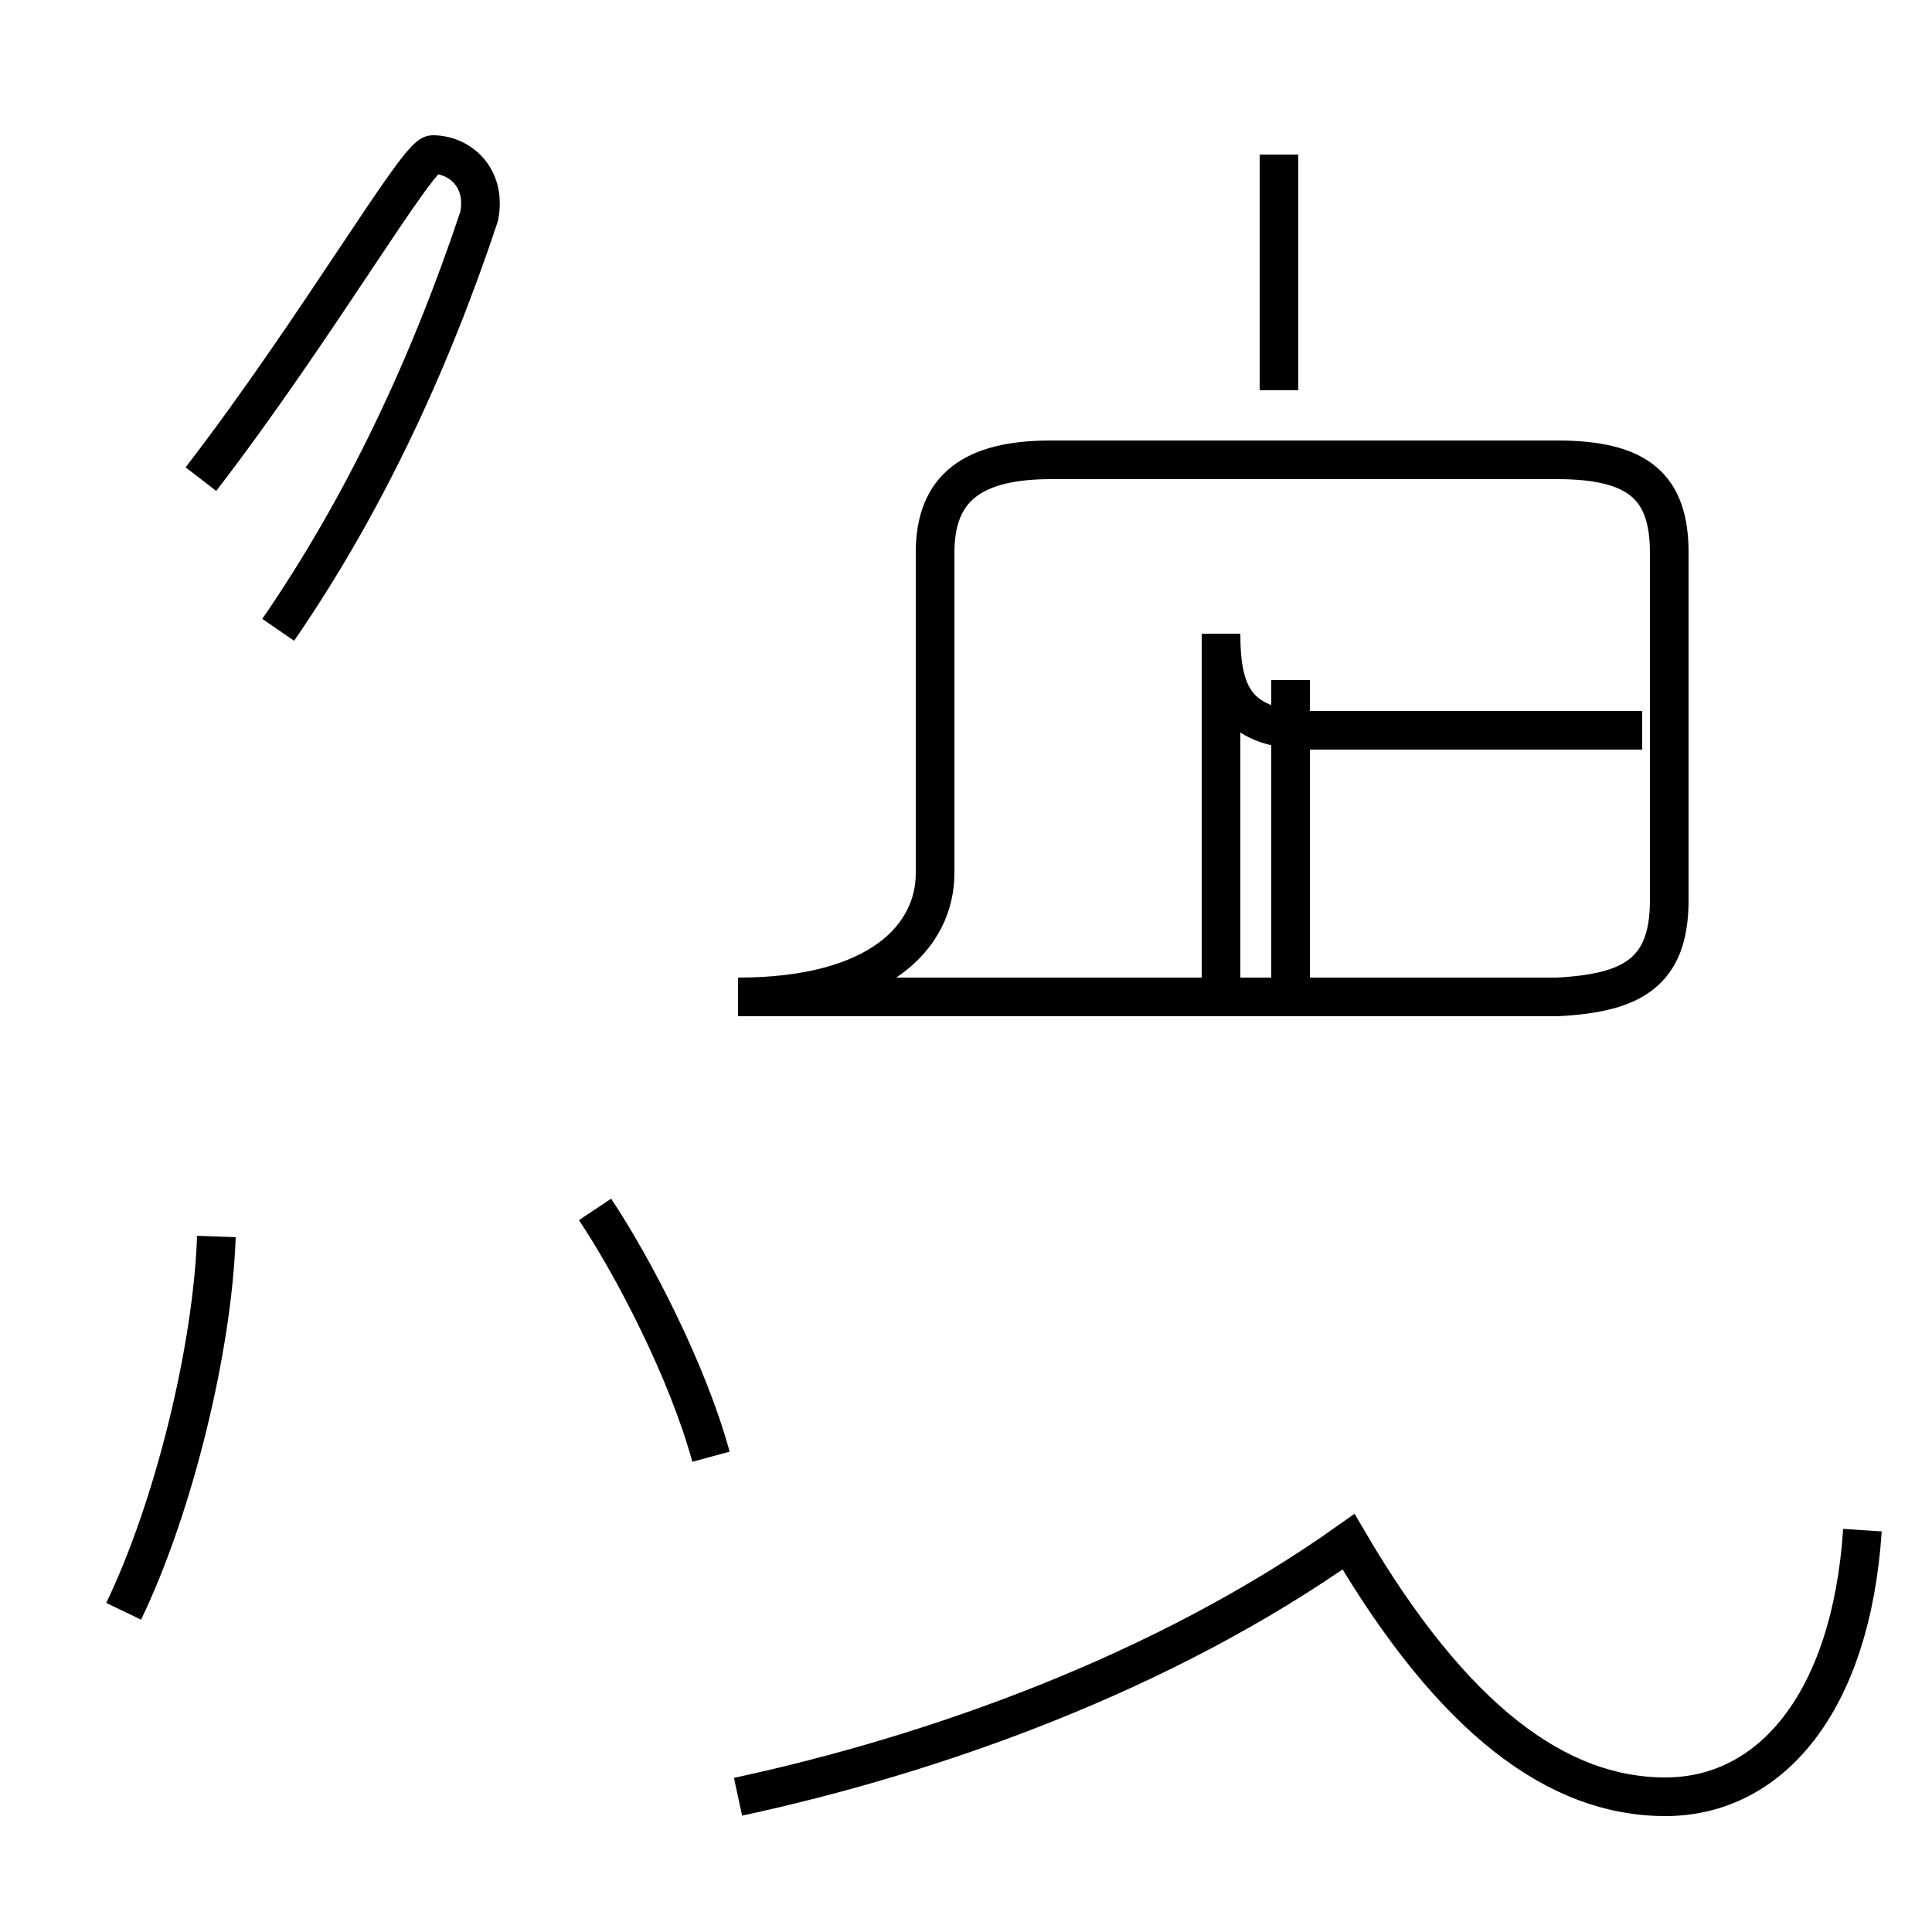 <?xml version='1.0' encoding='utf8'?>
<svg viewBox="0.0 -44.0 50.0 50.0" version="1.1" xmlns="http://www.w3.org/2000/svg">
<rect x="0.0" y="-44.0" width="50.0" height="50.0" fill="#808080" stroke="none"/>
<rect x="-1000" y="-1000" width="2000" height="2000" stroke="white" fill="white"/>
<g style="fill:none; stroke:#000000;  stroke-width:1">
<path d="M 3.2 2.3 C 4.5 5.0 5.5 9.1 5.6 12.0 M 5.2 31.6 C 8.2 35.5 10.8 40.0 11.2 40.0 C 11.9 40.0 12.6 39.4 12.4 38.4 C 11.1 34.5 9.4 30.9 7.2 27.7 M 18.4 6.3 C 17.8 8.5 16.4 11.2 15.4 12.7 M 19.1 -2.5 C 24.2 -1.4 30.1 0.7 34.9 4.1 C 37.6 -0.5 40.3 -2.5 43.1 -2.5 C 45.8 -2.5 47.9 -0.1 48.2 4.4 M 19.1 18.2 C 22.8 18.2 24.2 19.8 24.2 21.4 L 24.2 29.7 C 24.2 31.4 25.2 32.1 27.2 32.1 L 40.3 32.1 C 42.4 32.1 43.2 31.4 43.2 29.7 L 43.2 20.7 C 43.2 18.8 42.2 18.3 40.3 18.2 Z M 33.1 33.9 C 33.1 35.6 33.1 37.5 33.1 40.0 M 33.4 26.4 L 33.4 18.4 M 42.5 25.1 L 34.0 25.1 C 32.0 25.1 31.6 26.0 31.6 27.6 L 31.6 18.4 " transform="scale(1, -1)" />
</g>
</svg>